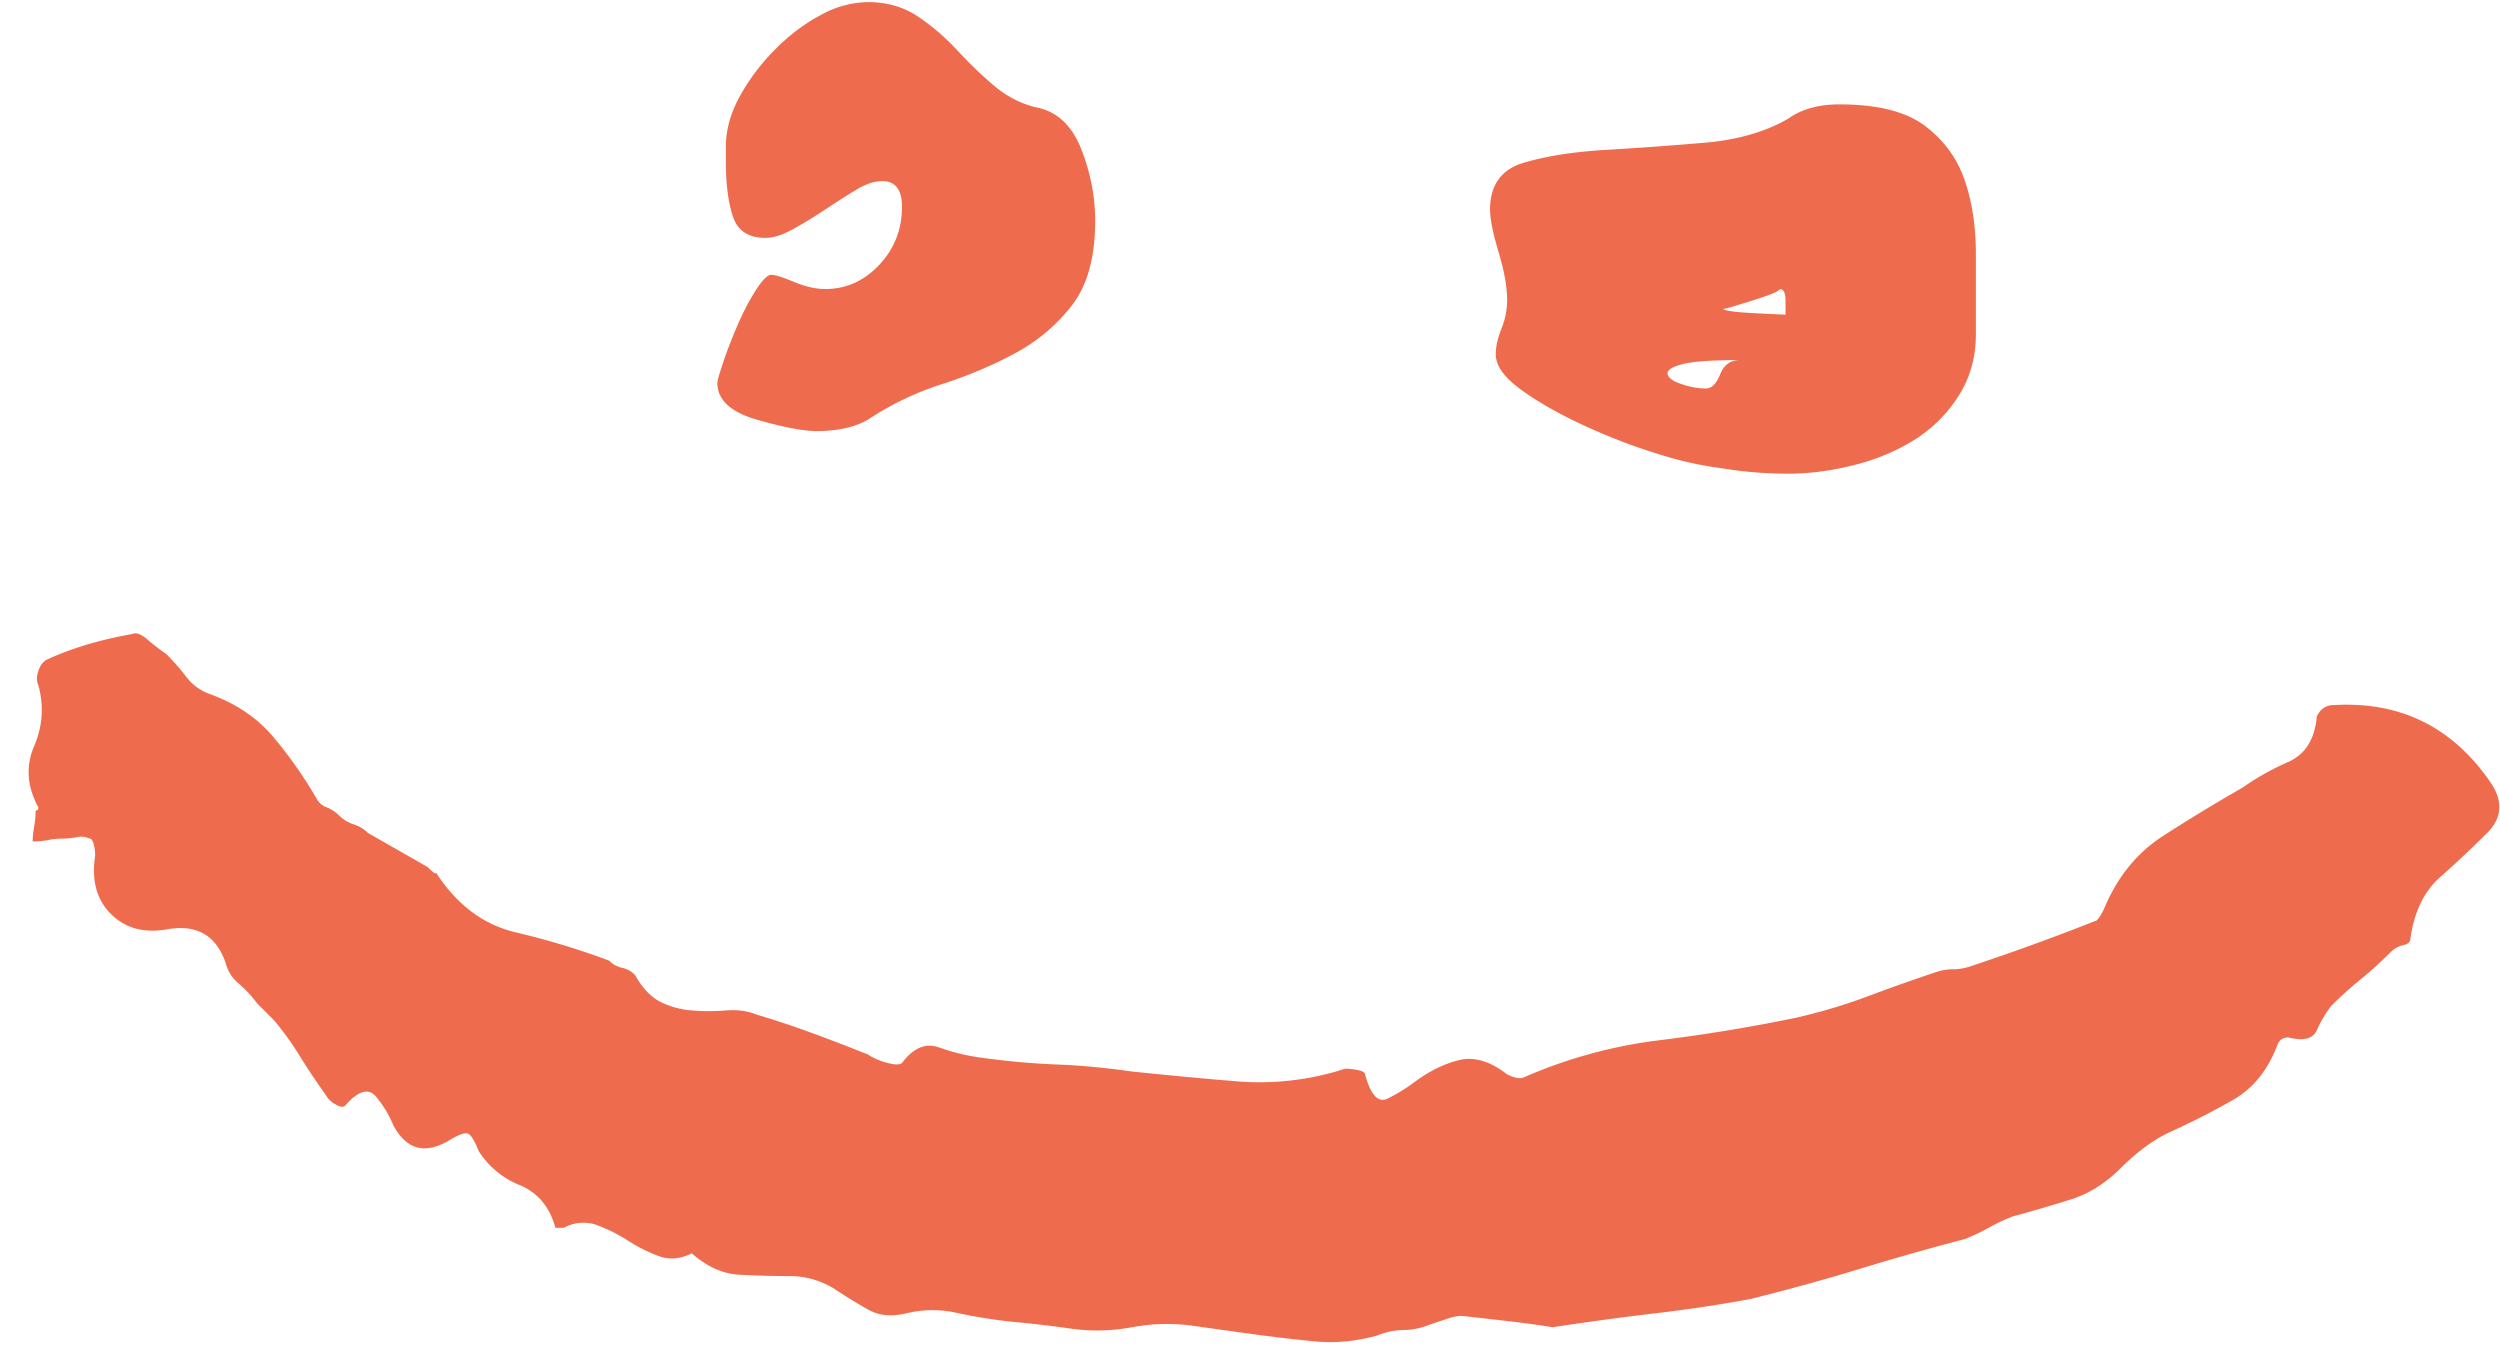 <svg xmlns="http://www.w3.org/2000/svg" width="44" height="24" viewBox="0 0 44 24">
    <path fill="#EE6C4D" fill-rule="evenodd" d="M30.275 8.237a6.19 6.19 0 0 1-1.1-.25c-.434-.133-.867-.3-1.3-.5-.434-.2-.8-.408-1.1-.625-.3-.217-.45-.425-.45-.625 0-.133.033-.283.1-.45.066-.167.1-.333.1-.5 0-.233-.05-.517-.15-.85-.1-.333-.15-.583-.15-.75 0-.433.2-.708.6-.825.4-.117.883-.192 1.45-.225A64.67 64.67 0 0 0 30 2.512c.583-.05 1.075-.192 1.475-.425.233-.167.533-.25.9-.25.666 0 1.166.125 1.5.375.333.25.566.567.7.95.133.383.2.817.2 1.3v1.425c0 .4-.1.758-.3 1.075-.2.317-.459.575-.775.775-.317.2-.675.35-1.075.45-.4.1-.784.15-1.15.15a7.222 7.222 0 0 1-1.2-.1zm-17.5-5.4v-.25c0-.3.083-.6.25-.9.166-.3.375-.575.625-.825s.516-.45.8-.6a1.76 1.76 0 0 1 .825-.225c.333 0 .625.083.875.25.25.167.483.367.7.6.216.233.433.442.65.625.216.183.458.308.725.375.366.067.633.308.8.725.166.417.25.842.25 1.275 0 .633-.134 1.125-.4 1.475-.267.35-.6.633-1 .85-.4.217-.834.4-1.3.55a5.2 5.2 0 0 0-1.3.625c-.234.133-.534.2-.9.2-.234 0-.584-.067-1.05-.2-.467-.133-.7-.35-.7-.65 0-.033.033-.15.1-.35.066-.2.15-.417.25-.65.1-.233.208-.442.325-.625.116-.183.208-.275.275-.275.066 0 .2.042.4.125.2.083.383.125.55.125.366 0 .683-.142.95-.425.266-.283.4-.625.4-1.025 0-.3-.117-.45-.35-.45-.134 0-.284.05-.45.15-.167.1-.35.217-.55.35-.2.133-.392.25-.575.35-.184.1-.342.15-.475.15-.3 0-.492-.125-.575-.375-.084-.25-.125-.575-.125-.975zm17.25 4c.1 0 .183-.083.25-.25.066-.167.183-.25.35-.25-.5 0-.842.025-1.025.075-.184.05-.267.108-.25.175.016.067.1.125.25.175.15.05.291.075.425.075zm.3-1.4c.033.033.216.058.55.075.333.017.516.025.55.025v-.25c0-.133-.034-.2-.1-.2 0 .033-.159.1-.475.2-.317.1-.492.15-.525.15zm-3 17.922a15.57 15.57 0 0 0-.725-.1c-.284-.034-.575-.067-.875-.1a.823.823 0 0 0-.25.05l-.3.1a1.28 1.28 0 0 1-.475.1c-.15 0-.309.033-.475.1-.367.1-.725.133-1.075.1-.35-.034-.709-.075-1.075-.125-.367-.05-.725-.1-1.075-.15a3.337 3.337 0 0 0-1.075.025 3.337 3.337 0 0 1-1.075.025c-.35-.05-.709-.092-1.075-.125a9.684 9.684 0 0 1-.925-.15 1.936 1.936 0 0 0-.875 0c-.267.066-.492.05-.675-.05a7.62 7.62 0 0 1-.575-.35 1.499 1.499 0 0 0-.8-.25c-.334 0-.642-.009-.925-.025-.284-.017-.559-.142-.825-.375-.2.1-.392.116-.575.05a2.825 2.825 0 0 1-.55-.275 2.825 2.825 0 0 0-.55-.275.704.704 0 0 0-.575.05h-.15c-.1-.367-.309-.617-.625-.75a1.525 1.525 0 0 1-.725-.6c-.067-.167-.125-.267-.175-.3-.05-.034-.159 0-.325.1-.434.266-.767.183-1-.25a1.99 1.99 0 0 0-.3-.5c-.134-.167-.317-.117-.55.15-.034.033-.092.025-.175-.025a.44.44 0 0 1-.175-.175 11.854 11.854 0 0 1-.45-.675 5.38 5.38 0 0 0-.45-.625l-.3-.3c-.1-.134-.209-.25-.325-.35a.67.67 0 0 1-.225-.35c-.167-.5-.517-.7-1.05-.6-.4.066-.725-.025-.975-.275s-.342-.592-.275-1.025a.822.822 0 0 0-.025-.2c-.017-.067-.042-.1-.075-.1a.34.34 0 0 0-.225-.025 1.159 1.159 0 0 1-.225.025c-.1 0-.192.008-.275.025a1.405 1.405 0 0 1-.275.025c0-.067.008-.15.025-.25.016-.1.025-.184.025-.25 0-.034.008-.05.025-.05.016 0 .025-.017.025-.05-.2-.367-.225-.725-.075-1.075.15-.35.175-.709.075-1.075-.034-.067-.034-.15 0-.25.033-.1.083-.167.15-.2.433-.2.933-.35 1.5-.45.066-.034.158 0 .275.1.116.1.225.183.325.25.133.133.25.266.35.4a.91.91 0 0 0 .4.3c.466.166.841.416 1.125.75.283.333.541.7.775 1.1a.316.316 0 0 0 .175.15.666.666 0 0 1 .225.15c.066.066.15.116.25.15.1.033.183.083.25.15l1.05.6c.1.1.15.133.15.1.366.566.833.916 1.4 1.05a13.5 13.5 0 0 1 1.65.5.436.436 0 0 0 .225.125.436.436 0 0 1 .225.125c.133.233.283.391.45.475.166.083.35.133.55.15.2.016.4.016.6 0 .2-.017.383.008.55.075.333.1.658.208.975.325.316.116.641.241.975.375.1.066.216.116.35.15.133.033.216.033.25 0 .2-.267.416-.359.65-.275.233.083.466.141.7.175.466.066.916.108 1.35.125.433.016.883.058 1.35.125.633.066 1.258.125 1.875.175a4.872 4.872 0 0 0 1.875-.225c.066 0 .141.008.225.025.083.016.125.041.125.075.1.366.233.508.4.425.166-.084.316-.175.45-.275.266-.2.533-.334.8-.4.266-.067.55.016.85.25.133.066.233.083.3.05a8.527 8.527 0 0 1 2.375-.65c.816-.1 1.625-.234 2.425-.4.433-.1.85-.225 1.25-.375s.8-.292 1.2-.425c.1-.034.2-.05.3-.05.1 0 .2-.017.3-.05.8-.267 1.533-.534 2.2-.8.033 0 .083-.067.15-.2.233-.567.583-1 1.05-1.3.466-.3.933-.584 1.4-.85.233-.167.5-.317.8-.45.3-.134.466-.4.5-.8.066-.134.166-.2.3-.2 1.166-.067 2.083.383 2.75 1.35.233.333.216.633-.05.9-.267.266-.542.525-.825.775-.284.25-.459.608-.525 1.075 0 .066-.042.108-.125.125a.436.436 0 0 0-.225.125 7.104 7.104 0 0 1-.525.475c-.184.15-.359.308-.525.475-.1.133-.184.275-.25.425-.067.15-.234.191-.5.125-.1 0-.167.05-.2.15-.167.433-.425.75-.775.95-.35.2-.709.383-1.075.55-.3.133-.6.35-.9.65-.267.266-.559.45-.875.55-.317.1-.659.2-1.025.3a3.44 3.44 0 0 0-.425.2 3.44 3.44 0 0 1-.425.2c-.634.166-1.25.341-1.85.525-.6.183-1.234.358-1.9.525-.534.1-1.084.183-1.65.25-.567.066-1.184.15-1.85.25z"/>
</svg>
